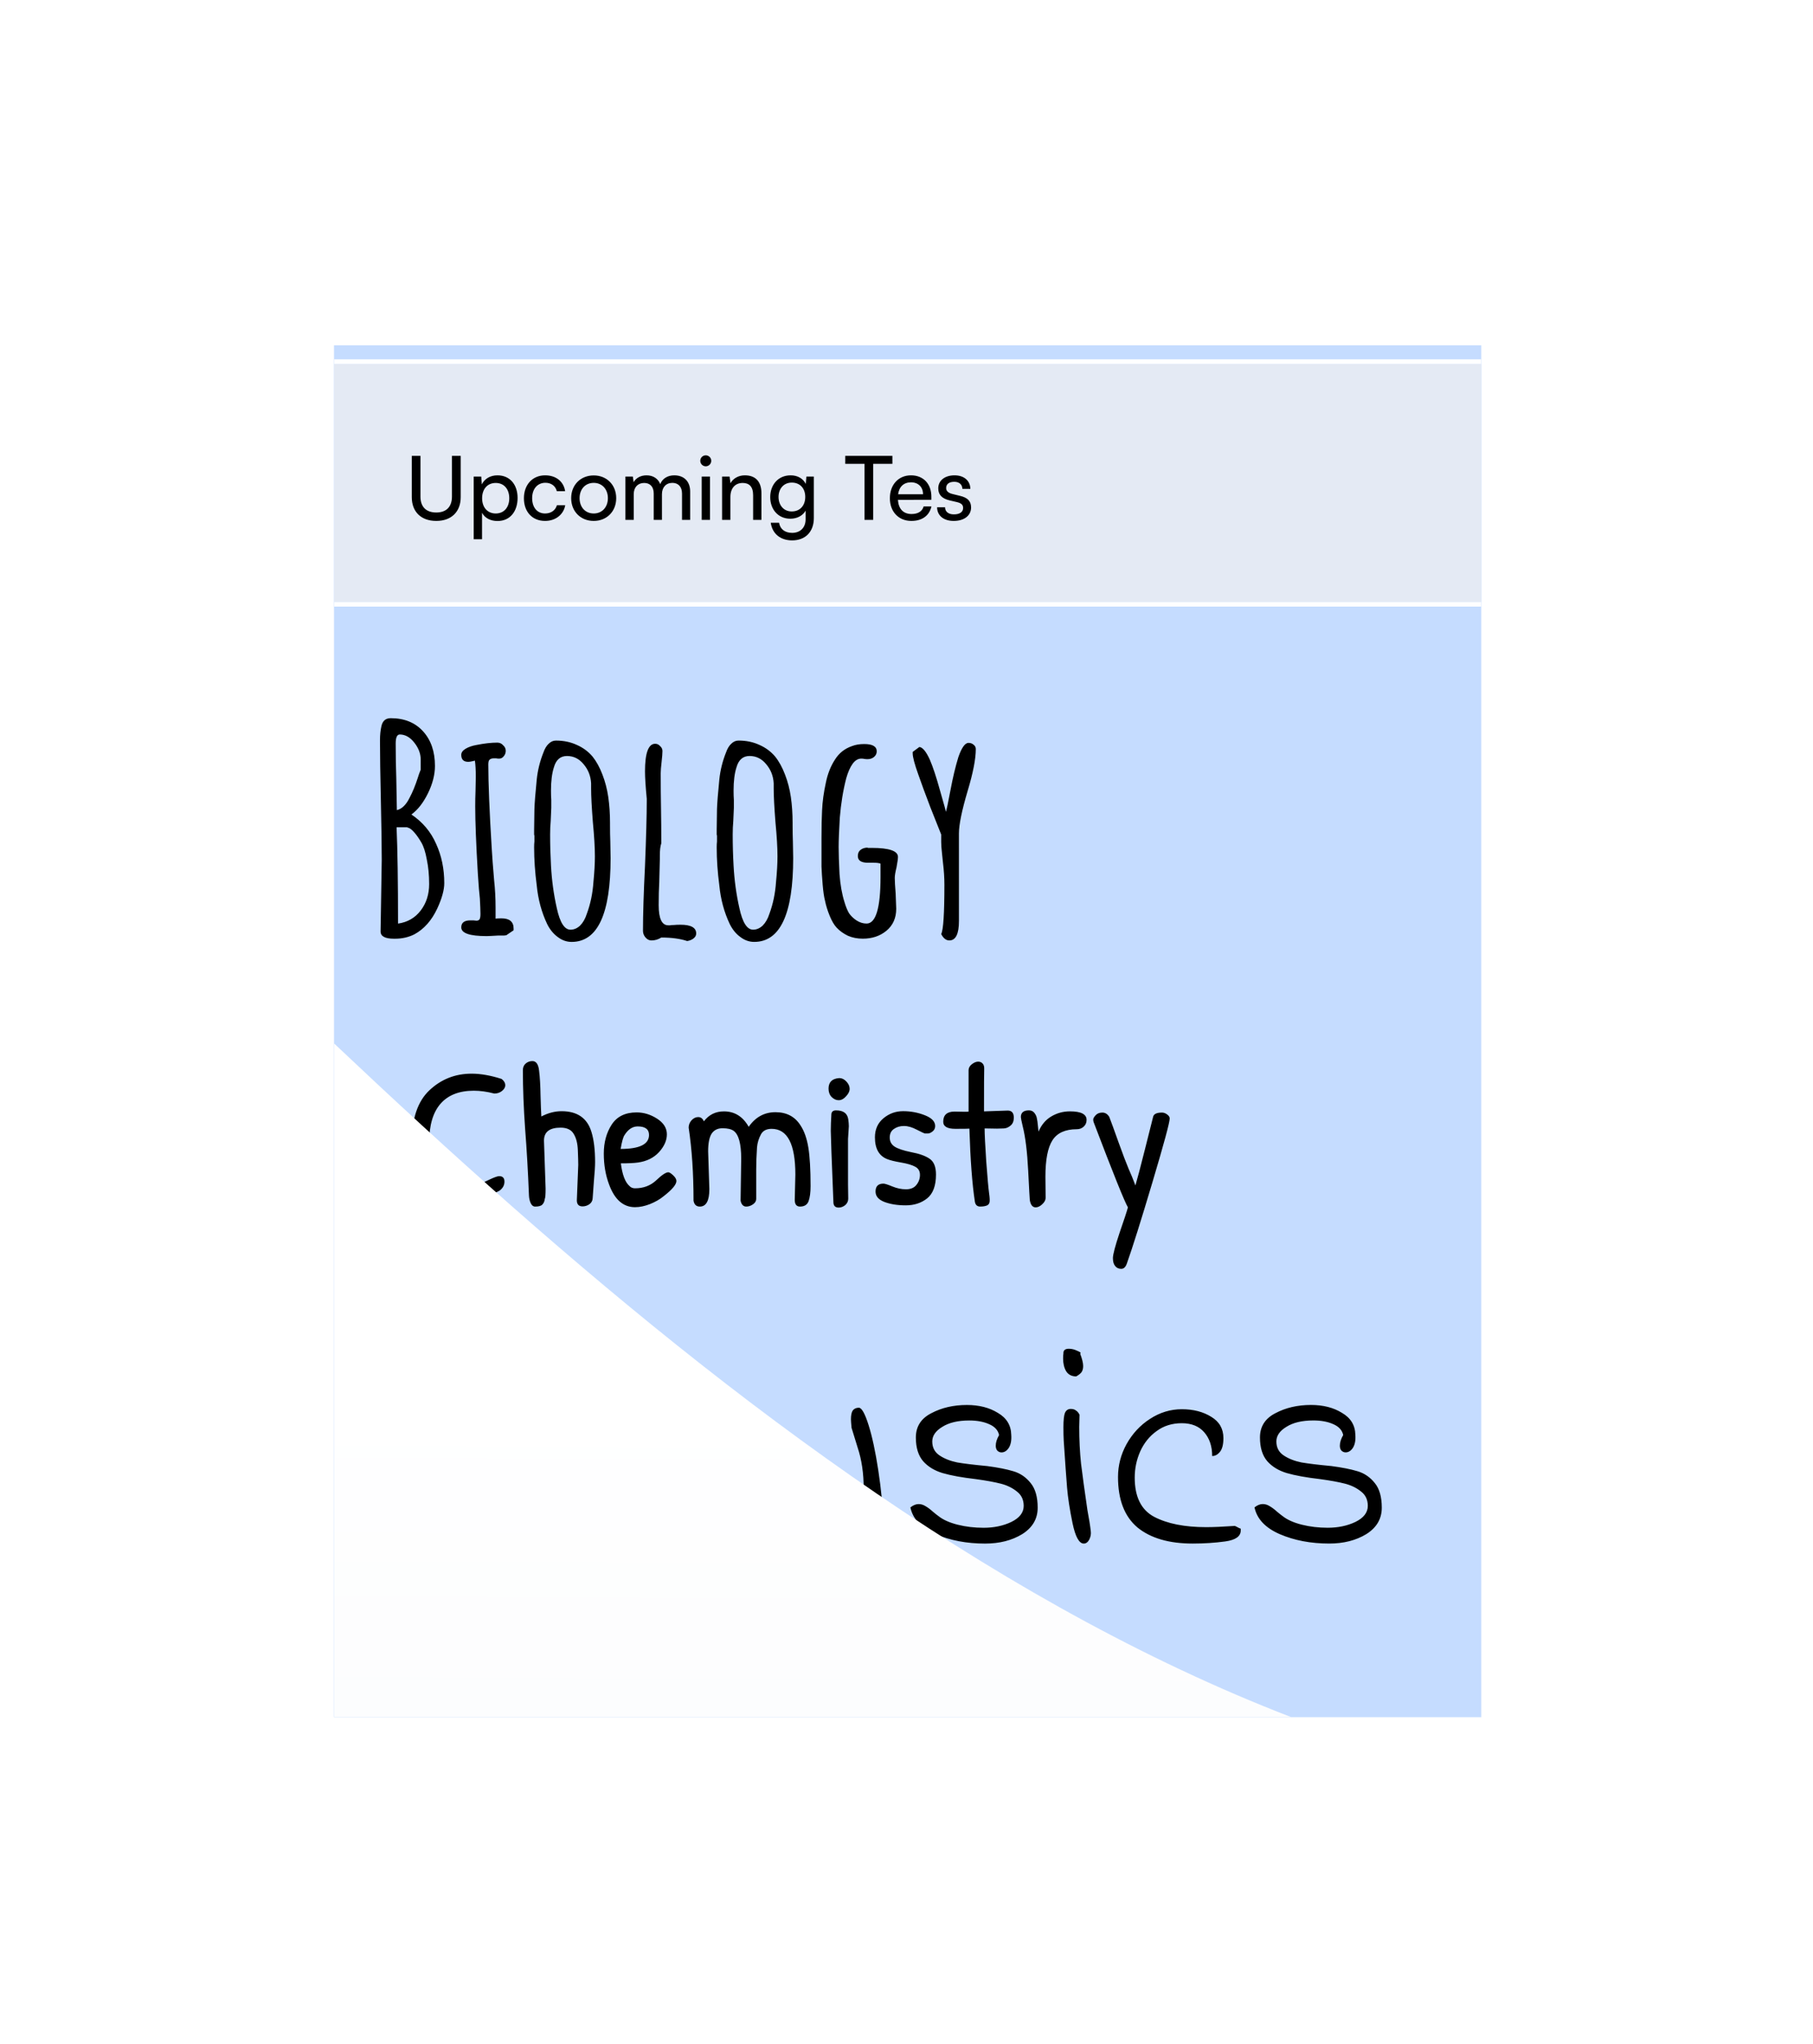 <svg width="512" height="577" viewBox="0 0 512 577" fill="none" xmlns="http://www.w3.org/2000/svg">
<g clip-path="url(#clip0_570_712)" filter="url(#filter0_di_570_712)">
<rect width="324" height="387.22" transform="translate(39)" fill="#C5DCFF"/>
<g filter="url(#filter1_d_570_712)">
<rect x="39" width="324" height="67.171" fill="#E4EAF4"/>
<rect x="38.342" y="-0.659" width="325.317" height="68.488" stroke="white" stroke-width="1.317"/>
<path d="M60.974 37.579V25.938H63.422V37.429C63.422 40.328 65.021 41.926 67.894 41.926C70.742 41.926 72.316 40.303 72.316 37.429V25.938H74.789V37.579C74.789 41.727 72.141 44.3 67.894 44.3C63.622 44.3 60.974 41.752 60.974 37.579ZM78.46 49.471V31.784H80.584L80.758 33.982C81.583 32.308 83.232 31.434 85.18 31.434C88.678 31.434 90.851 34.057 90.851 37.804C90.851 41.527 88.803 44.325 85.18 44.325C83.232 44.325 81.608 43.5 80.808 42.001V49.471H78.46ZM80.833 37.904C80.833 40.403 82.282 42.201 84.681 42.201C87.079 42.201 88.503 40.403 88.503 37.904C88.503 35.381 87.079 33.582 84.681 33.582C82.282 33.582 80.833 35.356 80.833 37.904ZM92.64 37.904C92.64 34.082 95.064 31.434 98.636 31.434C101.709 31.434 103.858 33.182 104.282 35.906H101.934C101.534 34.357 100.285 33.532 98.711 33.532C96.488 33.532 94.964 35.231 94.964 37.879C94.964 40.502 96.388 42.201 98.611 42.201C100.285 42.201 101.534 41.327 101.959 39.878H104.307C103.833 42.526 101.559 44.3 98.611 44.3C95.014 44.3 92.64 41.752 92.64 37.904ZM105.986 37.879C105.986 34.107 108.684 31.459 112.356 31.459C116.004 31.459 118.702 34.107 118.702 37.879C118.702 41.652 116.004 44.3 112.356 44.3C108.684 44.3 105.986 41.652 105.986 37.879ZM108.359 37.879C108.359 40.428 109.983 42.201 112.356 42.201C114.705 42.201 116.353 40.428 116.353 37.879C116.353 35.331 114.705 33.557 112.356 33.557C109.983 33.557 108.359 35.331 108.359 37.879ZM123.65 44H121.301V31.784H123.4L123.625 33.382C124.249 32.233 125.548 31.434 127.272 31.434C129.171 31.434 130.52 32.383 131.145 33.907C131.719 32.383 133.193 31.434 135.092 31.434C137.89 31.434 139.589 33.182 139.589 36.005V44H137.29V36.58C137.29 34.657 136.216 33.557 134.567 33.557C132.793 33.557 131.619 34.806 131.619 36.755V44H129.296V36.555C129.296 34.632 128.247 33.582 126.598 33.582C124.824 33.582 123.65 34.806 123.65 36.755V44ZM143.993 28.886C143.144 28.886 142.444 28.186 142.444 27.337C142.444 26.462 143.144 25.788 143.993 25.788C144.843 25.788 145.542 26.462 145.542 27.337C145.542 28.186 144.843 28.886 143.993 28.886ZM142.844 44V31.784H145.192V44H142.844ZM150.95 44H148.602V31.784H150.725L150.975 33.657C151.75 32.258 153.299 31.434 155.022 31.434C158.245 31.434 159.719 33.407 159.719 36.53V44H157.371V37.055C157.371 34.581 156.222 33.582 154.423 33.582C152.224 33.582 150.95 35.156 150.95 37.529V44ZM162.197 37.579C162.197 34.132 164.421 31.434 167.968 31.434C169.942 31.434 171.466 32.333 172.24 33.857L172.415 31.784H174.514V43.5C174.514 47.348 172.14 49.796 168.393 49.796C165.07 49.796 162.797 47.922 162.347 44.824H164.696C164.995 46.623 166.344 47.672 168.393 47.672C170.691 47.672 172.19 46.173 172.19 43.85V41.402C171.391 42.826 169.792 43.675 167.868 43.675C164.396 43.675 162.197 41.002 162.197 37.579ZM164.546 37.529C164.546 39.828 165.97 41.627 168.268 41.627C170.641 41.627 172.09 39.928 172.09 37.529C172.09 35.181 170.691 33.482 168.293 33.482C165.945 33.482 164.546 35.281 164.546 37.529ZM183.385 28.186V25.938H196.701V28.186H191.28V44H188.831V28.186H183.385ZM202.058 44.3C198.46 44.3 195.987 41.702 195.987 37.904C195.987 34.082 198.41 31.434 201.958 31.434C205.43 31.434 207.704 33.832 207.704 37.455V38.329L198.26 38.354C198.435 40.927 199.784 42.351 202.108 42.351C203.931 42.351 205.13 41.602 205.53 40.203H207.729C207.129 42.826 205.081 44.3 202.058 44.3ZM201.958 33.407C199.909 33.407 198.61 34.632 198.31 36.78H205.355C205.355 34.756 204.031 33.407 201.958 33.407ZM209.327 40.453H211.576C211.576 41.702 212.525 42.451 214.074 42.451C215.723 42.451 216.672 41.776 216.672 40.652C216.672 39.828 216.273 39.328 214.998 39.004L212.85 38.504C210.676 37.979 209.652 36.905 209.652 35.106C209.652 32.858 211.551 31.434 214.249 31.434C216.922 31.434 218.671 32.933 218.721 35.256H216.472C216.422 34.032 215.598 33.257 214.174 33.257C212.7 33.257 211.876 33.907 211.876 35.031C211.876 35.856 212.475 36.405 213.674 36.705L215.823 37.23C217.896 37.729 218.921 38.679 218.921 40.502C218.921 42.826 216.922 44.3 214.024 44.3C211.151 44.3 209.327 42.776 209.327 40.453Z" fill="black"/>
</g>
<path d="M55.941 167.492C53.423 167.492 52.164 166.808 52.163 165.44L52.327 155.339L52.49 145.239C52.49 141.571 52.408 136.015 52.243 128.57C52.078 121.179 51.995 115.623 51.995 111.9L51.995 111.407C51.995 109.984 52.132 108.67 52.406 107.466C52.734 105.988 53.61 105.249 55.033 105.248C58.865 105.248 61.904 106.48 64.148 108.943C66.393 111.406 67.515 114.663 67.516 118.715C67.516 121.178 66.859 123.751 65.545 126.434C64.232 129.116 62.672 131.114 60.865 132.428C64.041 134.563 66.367 137.328 67.846 140.722C69.379 144.061 70.145 147.756 70.146 151.807C70.146 153.723 69.489 156.104 68.176 158.951C66.588 162.345 64.426 164.782 61.689 166.26C60.047 167.081 58.24 167.492 56.269 167.492L55.941 167.492ZM56.759 131.197C58.183 130.868 59.387 129.691 60.372 127.666C61.193 126.133 61.959 124.271 62.671 122.082C62.835 121.479 63.109 120.713 63.492 119.782L63.492 116.908C63.492 115.266 62.889 113.678 61.685 112.146C60.48 110.613 59.112 109.847 57.579 109.847C56.812 109.847 56.429 110.695 56.429 112.392C56.43 116.006 56.485 119.235 56.594 122.082L56.759 131.197ZM57.09 163.222C59.773 162.839 61.908 161.607 63.495 159.526C65.082 157.446 65.876 154.955 65.876 152.054C65.876 149.535 65.656 147.236 65.218 145.156C64.835 143.021 64.315 141.406 63.658 140.311C63.056 139.271 62.453 138.395 61.851 137.684C61.249 136.972 60.729 136.507 60.291 136.288L59.634 136.042L56.678 136.042C56.952 142.337 57.089 151.397 57.09 163.222ZM82.091 166.751C77.328 166.752 74.947 165.931 74.947 164.288C74.947 162.974 75.795 162.317 77.492 162.317L78.395 162.317L79.217 162.399C79.654 162.399 79.956 162.262 80.12 161.989C80.284 161.715 80.366 161.222 80.366 160.511C80.366 159.58 80.311 158.129 80.201 156.158C80.037 154.845 79.845 152.491 79.626 149.096C79.133 140.721 78.886 134.398 78.886 130.128C78.886 128.595 78.913 127.199 78.968 125.94L79.049 121.752C79.049 119.945 78.967 118.44 78.803 117.236C77.927 117.455 77.297 117.564 76.914 117.564C75.6 117.564 74.943 116.907 74.943 115.594C74.943 114.937 75.353 114.362 76.175 113.869C76.996 113.376 78.036 113.02 79.295 112.801C81.485 112.363 83.428 112.144 85.125 112.144C85.782 112.144 86.329 112.39 86.767 112.883C87.26 113.321 87.507 113.841 87.507 114.443C87.507 115.045 87.315 115.565 86.932 116.003C86.603 116.441 86.166 116.66 85.618 116.66C85.29 116.66 85.016 116.633 84.797 116.578L84.14 116.578C83.593 116.578 83.182 116.715 82.908 116.989C82.689 117.208 82.58 117.646 82.58 118.303C82.58 123.613 82.909 131.606 83.567 142.281C83.677 144.251 83.896 147.153 84.225 150.985C84.499 153.503 84.636 156.076 84.636 158.704L84.636 161.824C84.965 161.769 85.512 161.742 86.278 161.742C88.578 161.742 89.727 162.7 89.728 164.616L89.728 165.108L87.675 166.504C87.62 166.504 87.428 166.532 87.1 166.587C86.826 166.587 86.279 166.587 85.458 166.587C83.706 166.696 82.584 166.751 82.091 166.751ZM106.117 168.392C104.694 168.392 103.38 167.927 102.175 166.996C100.971 166.12 99.985 164.916 99.219 163.383C97.631 160.044 96.645 156.404 96.262 152.462C95.769 148.739 95.522 145.154 95.522 141.705C95.522 141.048 95.549 140.5 95.604 140.063L95.604 138.584C95.604 138.311 95.577 138.174 95.522 138.174L95.522 136.696L95.603 130.948C95.658 129.196 95.877 126.404 96.26 122.572C96.533 119.944 97.163 117.398 98.148 114.935C98.531 113.84 99.023 113.019 99.626 112.471C100.228 111.869 100.912 111.568 101.678 111.568C103.868 111.568 105.839 111.978 107.591 112.799C109.343 113.565 110.821 114.66 112.025 116.083C113.12 117.452 114.051 119.149 114.818 121.174C115.584 123.145 116.132 125.253 116.461 127.497C116.789 129.796 116.954 132.233 116.954 134.806L116.954 135.462C116.954 137.16 116.981 138.692 117.036 140.061L117.119 144.742C117.12 160.508 113.453 168.391 106.117 168.392ZM105.788 164.943C106.774 164.943 107.677 164.56 108.498 163.793C109.319 162.972 109.949 161.877 110.386 160.508C111.426 157.716 112.056 154.705 112.274 151.475C112.548 148.683 112.685 146.275 112.684 144.249C112.684 141.786 112.492 138.556 112.109 134.56C111.78 130.344 111.616 127.197 111.616 125.116L111.615 123.638C111.506 121.558 110.794 119.751 109.48 118.219C108.221 116.686 106.661 115.92 104.799 115.92C102.938 115.92 101.706 116.988 101.104 119.123C100.557 120.82 100.283 123.009 100.284 125.692C100.284 126.732 100.311 127.608 100.366 128.32L100.366 130.537L100.202 134.314C100.093 135.464 100.038 136.723 100.038 138.091C100.038 141.048 100.121 143.976 100.285 146.878C100.504 150.984 101.052 154.98 101.928 158.867C102.805 162.918 104.091 164.943 105.788 164.943ZM138.746 168.143C136.775 167.486 134.339 167.158 131.437 167.158C130.562 167.706 129.631 167.979 128.646 167.979C127.989 167.979 127.414 167.678 126.921 167.076C126.483 166.529 126.264 165.927 126.264 165.27C126.264 160.671 126.455 154.54 126.837 146.876C127.165 138.719 127.329 132.615 127.329 128.564L127.329 127.989C127 124.54 126.836 121.967 126.835 120.27C126.835 115.07 127.793 112.469 129.709 112.469C130.256 112.469 130.722 112.688 131.105 113.126C131.543 113.509 131.762 113.974 131.762 114.522C131.762 115.179 131.68 116.219 131.516 117.642C131.352 119.011 131.27 120.051 131.27 120.763C131.27 124.43 131.298 127.742 131.353 130.699C131.408 133.6 131.435 136.885 131.435 140.553C131.162 141.374 131.025 142.523 131.025 144.001L131.025 144.987L130.861 151.474C130.752 153.39 130.698 155.58 130.698 158.043C130.698 161.821 131.601 163.709 133.408 163.709C133.517 163.709 133.682 163.709 133.901 163.709C134.174 163.654 134.53 163.627 134.968 163.627C135.461 163.572 136.09 163.545 136.857 163.545C139.813 163.544 141.291 164.365 141.291 166.008C141.291 166.555 141.045 167.02 140.552 167.404C140.06 167.787 139.458 168.033 138.746 168.143ZM157.68 168.388C156.257 168.388 154.943 167.923 153.738 166.992C152.534 166.116 151.548 164.912 150.782 163.379C149.194 160.04 148.208 156.4 147.825 152.458C147.332 148.736 147.085 145.15 147.085 141.701C147.085 141.044 147.112 140.497 147.167 140.059L147.167 138.581C147.167 138.307 147.14 138.17 147.085 138.17L147.085 136.692L147.166 130.944C147.221 129.192 147.44 126.4 147.823 122.568C148.096 119.94 148.726 117.395 149.711 114.931C150.094 113.836 150.587 113.015 151.189 112.467C151.791 111.865 152.475 111.564 153.241 111.564C155.431 111.564 157.402 111.974 159.154 112.795C160.906 113.562 162.384 114.656 163.588 116.08C164.683 117.448 165.614 119.145 166.381 121.171C167.147 123.141 167.695 125.249 168.024 127.493C168.352 129.793 168.517 132.229 168.517 134.802L168.517 135.459C168.517 137.156 168.544 138.688 168.599 140.057L168.682 144.738C168.683 160.504 165.016 168.387 157.68 168.388ZM157.351 164.939C158.337 164.939 159.24 164.556 160.061 163.789C160.882 162.968 161.512 161.873 161.949 160.504C162.989 157.712 163.619 154.701 163.837 151.472C164.111 148.68 164.248 146.271 164.247 144.245C164.247 141.782 164.055 138.552 163.672 134.556C163.343 130.34 163.179 127.193 163.179 125.112L163.178 123.634C163.069 121.554 162.357 119.748 161.043 118.215C159.784 116.682 158.223 115.916 156.362 115.916C154.501 115.916 153.269 116.984 152.667 119.119C152.12 120.816 151.846 123.006 151.847 125.688C151.847 126.728 151.874 127.604 151.929 128.316L151.929 130.533L151.765 134.31C151.656 135.46 151.601 136.719 151.601 138.088C151.601 141.044 151.684 143.973 151.848 146.874C152.067 150.98 152.615 154.976 153.491 158.863C154.368 162.914 155.654 164.939 157.351 164.939ZM188.338 167.482C186.805 167.482 185.409 167.209 184.15 166.661C182.891 166.059 181.823 165.293 180.947 164.362C180.236 163.596 179.579 162.474 178.976 160.996C178.374 159.518 177.936 158.094 177.662 156.726C177.388 155.686 177.169 154.18 177.005 152.21C176.84 150.239 176.731 148.542 176.676 147.118L176.676 142.356L176.675 139.071C176.675 135.896 176.73 133.296 176.839 131.27C176.948 128.807 177.304 126.206 177.906 123.469C178.399 121.005 179.247 118.843 180.451 116.982C181.601 115.12 183.215 113.834 185.296 113.122C186.281 112.739 187.431 112.547 188.744 112.547C191.098 112.547 192.275 113.231 192.276 114.599C192.276 115.256 192.002 115.804 191.455 116.242C190.962 116.625 190.36 116.817 189.648 116.817C189.32 116.817 189.019 116.789 188.745 116.735C188.526 116.68 188.252 116.653 187.924 116.653C186.993 116.653 186.172 117.145 185.46 118.131C184.749 119.116 184.147 120.485 183.654 122.237C182.778 125.631 182.176 129.326 181.848 133.323C181.63 137.045 181.52 139.81 181.52 141.616C181.521 143.478 181.603 146.023 181.767 149.253C181.987 152.264 182.452 154.892 183.164 157.136C183.547 158.45 183.985 159.517 184.478 160.338C185.026 161.105 185.71 161.762 186.531 162.309C187.462 162.911 188.42 163.212 189.405 163.212C192.033 163.212 193.346 158.832 193.346 150.073L193.345 146.296C192.962 146.132 192.333 146.05 191.457 146.05L190.718 146.05L189.814 146.05C187.898 146.05 186.94 145.421 186.94 144.161C186.94 143.395 187.187 142.82 187.679 142.437C188.227 141.999 188.911 141.78 189.732 141.78L189.732 141.862L190.882 141.862C195.809 141.862 198.272 142.71 198.272 144.407C198.272 144.9 198.136 145.885 197.862 147.363C197.534 148.677 197.369 149.662 197.369 150.319C197.37 151.25 197.452 152.701 197.616 154.672L197.781 159.024C197.781 161.651 196.85 163.732 194.989 165.265C193.183 166.743 190.966 167.482 188.338 167.482ZM212.784 167.973C211.854 167.973 211.087 167.371 210.485 166.167C211.087 165.017 211.388 160.364 211.387 152.207C211.387 150.291 211.25 148.211 210.976 145.966L210.729 143.585C210.565 142.107 210.483 140.985 210.483 140.218L210.483 138.083C209.935 136.715 208.922 134.169 207.444 130.447C206.02 126.724 204.87 123.604 203.994 121.086C202.954 118.184 202.434 116.214 202.434 115.173L202.434 114.763L204.322 113.367C205.253 113.476 206.238 114.68 207.279 116.98C208.155 119.005 209.113 121.906 210.153 125.684C211.248 129.461 211.796 131.459 211.796 131.678C212.015 131.076 212.453 129.023 213.109 125.519C213.766 122.016 214.505 118.922 215.326 116.24C216.256 113.557 217.214 112.216 218.2 112.216C218.747 112.216 219.212 112.38 219.596 112.709C220.034 113.037 220.253 113.448 220.253 113.94C220.253 116.732 219.487 120.674 217.954 125.765C216.312 131.294 215.492 135.291 215.492 137.754L215.494 162.471C215.494 166.139 214.591 167.973 212.784 167.973Z" fill="black"/>
<path d="M77.863 205.581C80.421 205.58 83.247 206.077 86.34 207.069C87.028 207.604 87.371 208.196 87.371 208.845C87.371 209.456 87.047 210.009 86.398 210.506C85.787 210.964 85.08 211.193 84.278 211.193C82.216 210.659 80.288 210.392 78.493 210.392C74.369 210.392 71.238 211.615 69.099 214.059C66.961 216.503 65.892 220.131 65.892 224.942C65.893 229.754 67.153 233.515 69.674 236.226C70.972 237.639 72.519 238.345 74.314 238.345C76.108 238.345 78.972 237.39 82.905 235.48C84.28 234.831 85.197 234.506 85.655 234.506C86.648 234.506 87.144 235.022 87.144 236.053C87.144 237.084 86.667 237.943 85.712 238.63C82.428 240.349 79.87 241.514 78.037 242.125C76.204 242.698 74.62 242.984 73.283 242.985C70.534 242.985 68.185 241.973 66.237 239.949C62.762 236.207 61.024 231.109 61.024 224.656C61.023 218.164 62.665 213.372 65.949 210.278C69.271 207.147 73.242 205.581 77.863 205.581ZM98.304 224.481L98.764 237.999C98.764 239.68 98.687 240.653 98.535 240.921C98.458 241.608 98.229 242.143 97.847 242.525C97.504 242.906 96.817 243.097 95.785 243.097C95.289 243.097 94.888 242.792 94.582 242.181C94.277 241.532 94.105 240.806 94.067 240.004C93.799 233.284 93.436 226.983 92.977 221.102C92.557 215.183 92.346 209.685 92.346 204.606C92.346 203.804 92.613 203.174 93.147 202.715C93.682 202.257 94.312 202.028 95.038 202.028C96.107 202.028 96.737 202.944 96.928 204.777C97.157 206.61 97.291 208.901 97.33 211.651C97.406 214.4 97.483 216.405 97.559 217.665C99.469 216.672 101.378 216.176 103.287 216.175C107.717 216.175 110.524 218.122 111.708 222.017C112.395 224.232 112.739 227.077 112.739 230.552C112.739 231.698 112.625 233.511 112.396 235.994C112.205 238.437 112.091 240.022 112.053 240.748C112.015 241.473 111.69 242.046 111.079 242.466C110.506 242.848 109.876 243.039 109.189 243.039C108.12 243.039 107.585 242.466 107.585 241.321L107.985 231.354C107.985 230.514 107.947 229.12 107.87 227.173C107.794 225.225 107.393 223.679 106.667 222.533C105.98 221.388 104.758 220.815 103.001 220.815C99.87 220.815 98.304 222.037 98.304 224.481ZM124.476 216.517C126.5 216.517 128.429 217.109 130.262 218.293C132.095 219.476 133.011 220.946 133.011 222.703C133.011 224.421 132.267 226.102 130.778 227.744C129.289 229.348 127.303 230.322 124.821 230.666C123.752 230.818 122.148 230.895 120.009 230.895C120.43 234.141 121.251 236.279 122.473 237.31C122.855 237.73 123.37 237.94 124.02 237.94C126.387 237.94 128.373 237.195 129.976 235.706C131.58 234.178 132.726 233.414 133.413 233.414C133.719 233.414 134.177 233.701 134.788 234.273C135.399 234.846 135.704 235.381 135.704 235.877C135.705 236.87 134.502 238.302 132.096 240.173C131.027 241.052 129.729 241.797 128.201 242.408C126.712 242.981 125.318 243.267 124.02 243.267C120.698 243.267 118.254 241.129 116.688 236.852C115.695 234.218 115.198 231.315 115.198 228.146C115.197 224.976 115.942 222.246 117.431 219.955C118.92 217.663 121.268 216.518 124.476 216.517ZM124.763 220.47C123.312 220.47 122.071 221.291 121.04 222.933C120.658 223.506 120.295 224.804 119.952 226.828C125.298 226.828 127.971 225.51 127.971 222.875C127.971 221.271 126.901 220.47 124.763 220.47ZM142.317 243.094C141.324 243.094 140.732 242.54 140.541 241.433C140.541 233.719 140.082 226.846 139.165 220.812C139.165 220.049 139.432 219.361 139.967 218.75C140.54 218.139 141.17 217.834 141.857 217.834C142.583 217.834 143.117 218.234 143.461 219.036C144.874 217.165 146.764 216.229 149.132 216.229C152.148 216.229 154.478 217.68 156.12 220.582C158.029 217.832 160.549 216.457 163.681 216.457C166.85 216.457 169.218 217.717 170.784 220.237C171.815 221.803 172.54 223.865 172.961 226.423C173.381 228.982 173.591 232.609 173.592 237.306C173.592 239.139 173.401 240.571 173.019 241.602C172.637 242.595 171.835 243.092 170.613 243.092C169.621 243.092 169.124 242.462 169.124 241.202L169.295 234.042C169.295 225.45 167.06 221.154 162.593 221.154C161.18 221.154 160.187 221.651 159.614 222.644C158.965 223.828 158.583 225.069 158.469 226.367C158.316 228.658 158.24 230.739 158.24 232.611L158.241 240.916C158.241 241.527 157.935 242.043 157.324 242.463C156.714 242.883 156.083 243.093 155.434 243.093C154.594 243.093 154.06 242.539 153.83 241.432L154.001 229.575C154.001 225.375 153.294 222.759 151.881 221.728C151.194 221.232 150.144 220.983 148.731 220.983C147.356 220.984 146.325 221.499 145.638 222.53C144.989 223.561 144.664 225.222 144.665 227.514L145.009 238.168C145.009 241.452 144.112 243.094 142.317 243.094ZM181.762 206.833C182.45 206.833 183.099 207.157 183.71 207.807C184.321 208.456 184.627 209.143 184.627 209.869C184.627 210.556 184.283 211.262 183.596 211.988C182.947 212.714 182.259 213.076 181.534 213.076C180.808 213.076 180.14 212.771 179.529 212.16C178.956 211.549 178.67 210.766 178.669 209.812C178.669 207.979 179.662 206.986 181.648 206.833C181.686 206.833 181.724 206.833 181.762 206.833ZM184.17 236.847L184.228 240.857C184.228 241.582 183.942 242.193 183.369 242.69C182.796 243.148 182.185 243.377 181.536 243.377C180.581 243.377 180.085 242.9 180.047 241.946C179.549 229.764 179.301 223.024 179.3 221.726C179.3 220.427 179.358 218.843 179.472 216.972C179.548 216.284 179.987 215.941 180.789 215.94C182.813 215.94 183.959 216.761 184.226 218.403C184.341 219.243 184.398 219.912 184.398 220.408L184.169 224.017L184.17 236.847ZM191.767 223.558C191.766 221.305 192.568 219.51 194.172 218.173C195.776 216.837 197.628 216.168 199.728 216.168C201.866 216.168 203.909 216.55 205.857 217.313C207.804 218.077 208.778 219.089 208.778 220.349C208.778 220.998 208.53 221.514 208.034 221.896C207.538 222.277 207.098 222.468 206.717 222.468C206.373 222.468 206.086 222.468 205.857 222.468C205.666 222.43 204.903 222.068 203.566 221.38C202.268 220.693 201.065 220.349 199.957 220.35C198.85 220.35 197.895 220.636 197.093 221.209C196.33 221.744 195.948 222.546 195.948 223.615C195.948 224.684 196.387 225.524 197.266 226.135C198.182 226.746 199.767 227.28 202.02 227.739C204.273 228.158 205.991 228.769 207.175 229.571C208.397 230.373 209.008 231.862 209.009 234.039C209.009 237.208 208.169 239.461 206.489 240.798C204.847 242.096 202.842 242.746 200.475 242.746C198.107 242.746 196.083 242.422 194.403 241.773C192.761 241.124 191.94 240.15 191.94 238.852C191.939 237.362 192.684 236.618 194.173 236.617C194.555 236.617 195.395 236.885 196.694 237.419C197.992 237.954 199.271 238.221 200.531 238.221C201.83 238.221 202.804 237.82 203.453 237.018C204.14 236.178 204.484 235.223 204.483 234.154C204.483 233.084 204.044 232.321 203.166 231.863C202.288 231.366 200.951 230.965 199.156 230.66C197.361 230.355 196.044 230.03 195.204 229.687C192.913 228.77 191.767 226.727 191.767 223.558ZM214.264 216.282L217.128 216.339C217.777 216.339 218.139 216.32 218.216 216.281L218.215 204.539C218.253 203.89 218.578 203.336 219.189 202.878C219.8 202.419 220.372 202.19 220.907 202.19C221.442 202.19 221.862 202.362 222.167 202.706C222.511 203.049 222.664 203.584 222.626 204.31C222.587 205.035 222.569 209.006 222.569 216.224L229.271 215.994C230.416 215.994 230.989 216.662 230.989 217.999C230.989 218.992 230.684 219.736 230.073 220.233C229.5 220.729 228.87 220.997 228.183 221.035C227.534 221.073 226.885 221.092 226.235 221.092L222.741 221.035C222.741 222.601 222.894 225.694 223.2 230.315C223.544 234.935 223.812 237.933 224.003 239.307C224.194 240.644 224.232 241.522 224.118 241.942C224.003 242.324 223.793 242.591 223.488 242.744C222.991 242.973 222.323 243.088 221.483 243.088C220.643 243.088 220.146 242.63 219.993 241.713C219.229 236.711 218.713 229.838 218.445 221.093C218.102 221.131 216.784 221.15 214.493 221.15C212.202 221.151 211.056 220.482 211.056 219.146C211.056 217.237 212.125 216.282 214.264 216.282ZM239.912 234.667L239.97 240.566C239.97 241.254 239.645 241.884 238.996 242.457C238.385 243.029 237.774 243.316 237.163 243.316C236.285 243.316 235.731 242.629 235.502 241.254C235.464 240.949 235.311 238.161 235.043 232.891C234.775 227.583 234.26 223.421 233.496 220.404C233.152 218.953 232.98 218.094 232.98 217.827C232.98 216.567 233.743 215.936 235.271 215.936C235.92 215.936 236.436 216.184 236.818 216.681C237.199 217.177 237.429 217.693 237.505 218.227C237.62 218.724 237.715 219.411 237.792 220.289C237.868 221.168 237.925 221.721 237.964 221.951C238.765 220.041 239.968 218.609 241.572 217.654C243.176 216.7 244.932 216.222 246.841 216.222C249.973 216.222 251.538 217.023 251.539 218.627C251.539 219.429 251.252 220.078 250.68 220.575C250.145 221.033 249.515 221.262 248.789 221.262C245.543 221.263 243.252 222.294 241.916 224.356C240.58 226.418 239.912 229.855 239.912 234.667ZM272.833 216.564C273.329 216.564 273.807 216.735 274.265 217.079C274.762 217.423 275.01 217.805 275.01 218.225C275.01 219.332 273.387 225.327 270.142 236.211C266.897 247.094 264.492 254.732 262.927 259.123C262.583 260.154 262.049 260.67 261.323 260.67C260.598 260.67 260.025 260.403 259.605 259.868C259.185 259.372 258.975 258.627 258.974 257.634C258.974 256.641 259.604 254.255 260.864 250.474C262.162 246.732 262.945 244.345 263.212 243.314C262.257 241.71 259.03 233.691 253.53 219.257C253.454 219.066 253.415 218.818 253.415 218.513C253.415 218.207 253.644 217.806 254.103 217.31C254.561 216.813 255.191 216.565 255.993 216.565C256.795 216.565 257.444 216.966 257.94 217.768C258.475 219.142 259.354 221.548 260.576 224.985C261.798 228.383 262.734 230.846 263.383 232.374C264.071 233.901 264.72 235.486 265.331 237.128C265.865 235.333 266.782 231.858 268.08 226.703C269.378 221.509 270.122 218.55 270.313 217.824C270.466 216.984 271.306 216.564 272.833 216.564Z" fill="black"/>
<path d="M80.668 334.708C79.581 330.362 78.751 325.987 78.179 321.583C77.607 317.122 77.092 309.802 76.633 299.622C76.633 298.936 76.862 298.335 77.32 297.82C77.834 297.306 78.406 297.048 79.035 297.048L79.807 297.048C80.093 298.935 80.294 301.967 80.408 306.141C80.409 306.599 80.466 308.143 80.58 310.774C80.695 313.347 80.981 315.778 81.439 318.066C88.073 317.436 93.363 316.149 97.309 314.204C101.312 312.259 103.313 309.485 103.313 305.882C103.313 301.364 101.311 297.676 97.307 294.816C93.304 291.957 87.27 290.528 79.206 290.529C75.832 290.529 72.973 291.158 70.628 292.416C70.228 292.588 69.942 292.96 69.77 293.532C69.599 294.046 69.456 294.79 69.341 295.762C69.227 296.792 69.084 297.564 68.913 298.078C68.741 298.593 68.427 298.851 67.969 298.851C67.454 298.851 67.111 298.479 66.939 297.735C66.825 296.935 66.768 295.133 66.767 292.331C66.767 290.73 67.854 289.471 70.027 288.556C72.2 287.641 75.002 287.183 78.434 287.183C88.442 287.182 95.877 288.754 100.739 291.899C105.6 295.045 108.031 299.877 108.031 306.397C108.032 309.885 106.631 312.802 103.829 315.147C101.026 317.492 97.624 319.237 93.621 320.381C89.617 321.468 85.785 322.011 82.125 322.012C82.24 322.698 82.354 323.327 82.469 323.899C82.583 324.471 82.669 324.957 82.726 325.357C83.527 329.246 83.928 332.249 83.928 334.365C83.928 335.623 83.756 336.624 83.413 337.367C83.127 338.111 82.47 338.368 81.44 338.139L80.668 334.708ZM122.408 337.965C122.122 338.022 121.807 336.935 121.464 334.705C121.178 332.475 120.777 328.643 120.262 323.21C119.461 314.288 118.545 306.11 117.515 298.675C116.542 291.241 115.312 284.807 113.825 279.374C113.71 278.916 113.882 278.516 114.339 278.173C114.797 277.83 115.426 277.658 116.227 277.658C116.627 277.658 116.941 277.686 117.17 277.744C118.6 281.632 119.601 285.064 120.173 288.038C120.803 291.012 121.375 294.672 121.89 299.018L122.319 302.364C125.75 300.305 128.896 299.275 131.755 299.275C136.96 299.274 140.649 301.647 142.822 306.394C145.053 311.084 146.169 317.775 146.169 326.468C146.17 329.785 145.97 332.587 145.57 334.875C145.169 337.105 144.683 338.22 144.111 338.22C143.368 338.221 142.539 337.677 141.624 336.591L141.623 333.76L141.708 324.409C141.708 322.636 141.651 320.434 141.536 317.804C141.364 313.343 140.449 309.969 138.79 307.681C137.189 305.394 134.415 304.25 130.469 304.25C127.838 304.251 125.379 305.223 123.092 307.168C123.092 309.341 123.178 311.571 123.349 313.859C123.578 316.147 123.836 318.377 124.122 320.55C124.523 323.581 124.809 326.269 124.98 328.614C125.209 330.902 125.324 333.446 125.324 336.249C124.981 336.935 124.581 337.393 124.123 337.621C123.723 337.85 123.151 337.965 122.408 337.965ZM177.194 378.709C173.305 378.709 169.817 377.88 166.728 376.222C163.697 374.564 161.266 372.648 159.436 370.475C157.606 368.302 156.576 366.529 156.347 365.156C156.118 363.898 156.404 362.926 157.205 362.239C158.063 361.553 159.121 361.267 160.379 361.381C162.152 365.613 164.268 368.873 166.728 371.16C169.187 373.448 172.704 374.649 177.28 374.763C180.482 374.82 183.027 372.761 184.914 368.586C186.858 364.468 188.231 359.406 189.031 353.401C189.831 347.453 190.231 341.591 190.23 335.815C190.23 332.841 190.144 330.411 189.973 328.523C185.626 333.842 180.079 336.502 173.331 336.503C167.497 336.503 163.008 333.73 159.862 328.182C156.773 322.635 154.771 316.373 153.855 309.396C153.741 308.709 153.684 307.737 153.684 306.479C153.683 302.876 154.856 301.074 157.2 301.074C157.429 301.074 157.744 302.504 158.144 305.364C158.774 309.882 159.546 313.942 160.461 317.545C161.377 321.148 162.893 324.436 165.009 327.41C167.182 330.326 170.042 331.785 173.588 331.784C176.39 331.784 179.249 330.869 182.166 329.039C185.14 327.151 187.284 325.063 188.6 322.776C188.599 318.429 188.027 314.54 186.883 311.109C185.796 307.62 185.224 305.762 185.167 305.533C185.052 304.275 184.995 303.474 184.995 303.131C184.995 301.987 185.166 301.158 185.51 300.643C185.91 300.128 186.482 299.871 187.225 299.871C188.026 299.871 188.941 301.501 189.971 304.761C191 308.02 191.916 312.281 192.717 317.542C193.518 322.804 194.062 328.294 194.348 334.013C194.463 336.987 194.52 339.189 194.52 340.619C194.521 351.599 193.149 360.693 190.404 367.899C187.717 375.105 183.314 378.708 177.194 378.709ZM201.782 328.008C202.583 327.378 203.355 327.064 204.098 327.064C204.785 327.064 205.442 327.264 206.071 327.664C206.758 328.064 207.444 328.579 208.13 329.208C208.817 329.78 209.36 330.209 209.76 330.495C211.076 331.524 212.877 332.325 215.165 332.896C217.453 333.468 219.883 333.754 222.457 333.754C225.374 333.754 227.976 333.21 230.263 332.123C232.608 330.979 233.78 329.464 233.78 327.576C233.78 325.861 233.151 324.517 231.893 323.545C230.634 322.515 229.119 321.772 227.346 321.314C225.573 320.857 223.228 320.428 220.311 320.028C216.365 319.571 213.219 318.999 210.875 318.313C208.587 317.627 206.757 316.512 205.384 314.968C204.011 313.367 203.325 311.136 203.325 308.277C203.325 305.189 204.783 302.901 207.699 301.414C210.616 299.869 213.961 299.097 217.736 299.097C221.167 299.096 224.084 299.84 226.486 301.326C228.946 302.756 230.204 304.815 230.261 307.503C230.376 309.047 230.147 310.276 229.575 311.192C229.004 312.049 228.317 312.478 227.517 312.479C227.059 312.479 226.659 312.307 226.316 311.964C226.03 311.621 225.887 311.163 225.887 310.591C225.886 309.676 226.201 308.675 226.83 307.589C226.544 306.216 225.6 305.187 223.999 304.501C222.455 303.815 220.596 303.472 218.423 303.472C215.22 303.472 212.675 304.073 210.788 305.274C208.901 306.418 207.957 307.79 207.957 309.392C207.957 311.107 208.644 312.423 210.016 313.338C211.389 314.253 213.048 314.91 214.992 315.31C216.994 315.653 219.825 315.996 223.485 316.339C226.516 316.739 228.975 317.225 230.863 317.797C232.807 318.369 234.437 319.484 235.753 321.142C237.068 322.743 237.726 325.06 237.726 328.091C237.727 331.236 236.268 333.724 233.352 335.554C230.435 337.328 226.947 338.214 222.886 338.215C217.682 338.215 213.021 337.329 208.903 335.556C204.842 333.784 202.469 331.267 201.782 328.008ZM250.748 338.212C249.433 338.213 248.375 336.297 247.574 332.465C246.773 328.576 246.258 325.231 246.029 322.428C245.8 319.626 245.485 315.194 245.084 309.132C245.027 308.159 244.998 306.901 244.998 305.357C244.998 303.413 245.141 302.069 245.427 301.325C245.77 300.582 246.313 300.21 247.057 300.21C247.686 300.21 248.172 300.353 248.515 300.639C248.915 300.867 249.259 301.268 249.545 301.839L249.459 305.271C249.459 308.931 249.631 312.391 249.975 315.651C250.375 318.911 250.976 323.286 251.777 328.776C252.235 331.178 252.55 333.151 252.721 334.695C252.836 335.496 252.693 336.296 252.292 337.097C251.892 337.841 251.377 338.212 250.748 338.212ZM248.6 291.031C247.342 291.031 246.398 290.545 245.769 289.572C245.197 288.6 244.911 287.399 244.911 285.969C244.911 285.34 244.94 284.883 244.997 284.597C244.939 283.682 245.454 283.224 246.541 283.224C247.341 283.224 248.142 283.424 248.943 283.824C249.801 284.168 250.058 284.425 249.715 284.596C250.287 286.083 250.573 287.256 250.573 288.114C250.573 288.857 250.402 289.458 250.058 289.915C249.715 290.316 249.229 290.687 248.6 291.031ZM281.519 338.21C274.827 338.211 269.623 336.696 265.905 333.665C262.245 330.577 260.414 325.83 260.414 319.425C260.414 316.165 261.214 313.076 262.815 310.16C264.474 307.186 266.675 304.812 269.42 303.039C272.222 301.209 275.225 300.293 278.428 300.293C281.687 300.293 284.461 301.008 286.749 302.437C289.037 303.81 290.181 305.811 290.181 308.442C290.181 310.272 289.838 311.587 289.152 312.388C288.523 313.132 287.808 313.503 287.007 313.503C287.007 310.758 286.263 308.528 284.776 306.812C283.289 305.097 281.173 304.239 278.428 304.239C275.683 304.239 273.309 304.983 271.308 306.47C269.306 307.9 267.762 309.816 266.676 312.218C265.647 314.563 265.132 317.022 265.132 319.596C265.133 325.029 266.963 328.718 270.623 330.662C274.341 332.606 279.231 333.578 285.293 333.577C287.352 333.577 290.04 333.463 293.357 333.234C293.471 333.234 293.728 333.348 294.129 333.577C294.529 333.806 294.844 333.948 295.072 334.006L295.072 334.52C295.073 336.179 293.614 337.208 290.698 337.609C287.781 338.01 284.721 338.21 281.519 338.21ZM298.961 328C299.762 327.371 300.534 327.057 301.277 327.057C301.964 327.056 302.621 327.257 303.25 327.657C303.937 328.057 304.623 328.572 305.309 329.201C305.996 329.773 306.539 330.202 306.939 330.488C308.255 331.517 310.056 332.317 312.344 332.889C314.632 333.461 317.062 333.747 319.636 333.746C322.553 333.746 325.155 333.203 327.442 332.116C329.787 330.972 330.959 329.456 330.959 327.569C330.959 325.853 330.33 324.509 329.072 323.537C327.813 322.508 326.298 321.765 324.525 321.307C322.752 320.85 320.407 320.421 317.49 320.021C313.544 319.564 310.399 318.992 308.054 318.306C305.766 317.62 303.936 316.505 302.563 314.961C301.191 313.359 300.504 311.129 300.504 308.27C300.504 305.181 301.962 302.894 304.878 301.406C307.795 299.862 311.141 299.09 314.915 299.089C318.347 299.089 321.263 299.832 323.665 301.319C326.125 302.749 327.383 304.807 327.44 307.495C327.555 309.04 327.326 310.269 326.754 311.184C326.183 312.042 325.496 312.471 324.696 312.471C324.238 312.471 323.838 312.3 323.495 311.957C323.209 311.613 323.066 311.156 323.066 310.584C323.066 309.669 323.38 308.668 324.009 307.581C323.723 306.209 322.779 305.18 321.178 304.493C319.634 303.807 317.775 303.464 315.602 303.464C312.399 303.465 309.854 304.065 307.967 305.266C306.08 306.41 305.136 307.783 305.136 309.384C305.136 311.1 305.823 312.415 307.196 313.33C308.568 314.245 310.227 314.903 312.171 315.303C314.173 315.646 317.004 315.989 320.664 316.332C323.695 316.732 326.154 317.218 328.042 317.79C329.986 318.361 331.616 319.477 332.932 321.135C334.247 322.736 334.905 325.052 334.905 328.083C334.906 331.229 333.447 333.717 330.531 335.547C327.614 337.32 324.126 338.207 320.065 338.207C314.861 338.208 310.2 337.322 306.082 335.549C302.021 333.776 299.648 331.26 298.961 328Z" fill="black"/>
<g filter="url(#filter2_f_570_712)">
<path d="M1075 136.48C1075 -217.258 788.238 412.019 434.5 412.019C80.762 412.019 -206 -217.258 -206 136.48C-206 490.219 80.762 776.98 434.5 776.98C788.238 776.98 1075 490.219 1075 136.48Z" fill="url(#paint0_linear_570_712)"/>
</g>
</g>
<defs>
<filter id="filter0_di_570_712" x="0.805" y="0" width="511.024" height="576.878" filterUnits="userSpaceOnUse" color-interpolation-filters="sRGB">
<feFlood flood-opacity="0" result="BackgroundImageFix"/>
<feColorMatrix in="SourceAlpha" type="matrix" values="0 0 0 0 0 0 0 0 0 0 0 0 0 0 0 0 0 0 127 0" result="hardAlpha"/>
<feOffset dx="55.317" dy="96.146"/>
<feGaussianBlur stdDeviation="46.756"/>
<feComposite in2="hardAlpha" operator="out"/>
<feColorMatrix type="matrix" values="0 0 0 0 0 0 0 0 0 0 0 0 0 0 0 0 0 0 0.1 0"/>
<feBlend mode="normal" in2="BackgroundImageFix" result="effect1_dropShadow_570_712"/>
<feBlend mode="normal" in="SourceGraphic" in2="effect1_dropShadow_570_712" result="shape"/>
<feColorMatrix in="SourceAlpha" type="matrix" values="0 0 0 0 0 0 0 0 0 0 0 0 0 0 0 0 0 0 127 0" result="hardAlpha"/>
<feOffset dy="1.317"/>
<feGaussianBlur stdDeviation="10.537"/>
<feComposite in2="hardAlpha" operator="arithmetic" k2="-1" k3="1"/>
<feColorMatrix type="matrix" values="0 0 0 0 0 0 0 0 0 0 0 0 0 0 0 0 0 0 0.01 0"/>
<feBlend mode="normal" in2="shape" result="effect2_innerShadow_570_712"/>
</filter>
<filter id="filter1_d_570_712" x="-3.014" y="-36.746" width="408.029" height="151.2" filterUnits="userSpaceOnUse" color-interpolation-filters="sRGB">
<feFlood flood-opacity="0" result="BackgroundImageFix"/>
<feColorMatrix in="SourceAlpha" type="matrix" values="0 0 0 0 0 0 0 0 0 0 0 0 0 0 0 0 0 0 127 0" result="hardAlpha"/>
<feOffset dy="5.268"/>
<feGaussianBlur stdDeviation="20.349"/>
<feComposite in2="hardAlpha" operator="out"/>
<feColorMatrix type="matrix" values="0 0 0 0 0 0 0 0 0 0 0 0 0 0 0 0 0 0 0.06 0"/>
<feBlend mode="normal" in2="BackgroundImageFix" result="effect1_dropShadow_570_712"/>
<feBlend mode="normal" in="SourceGraphic" in2="effect1_dropShadow_570_712" result="shape"/>
</filter>
<filter id="filter2_f_570_712" x="-315.487" y="-80.909" width="1499.97" height="967.376" filterUnits="userSpaceOnUse" color-interpolation-filters="sRGB">
<feFlood flood-opacity="0" result="BackgroundImageFix"/>
<feBlend mode="normal" in="SourceGraphic" in2="BackgroundImageFix" result="shape"/>
<feGaussianBlur stdDeviation="54.744" result="effect1_foregroundBlur_570_712"/>
</filter>
<linearGradient id="paint0_linear_570_712" x1="187.807" y1="1272.75" x2="192.545" y2="295.087" gradientUnits="userSpaceOnUse">
<stop stop-color="#E1E6F3"/>
<stop offset="1" stop-color="white"/>
</linearGradient>
<clipPath id="clip0_570_712">
<rect width="324" height="387.22" fill="white" transform="translate(39)"/>
</clipPath>
</defs>
</svg>
